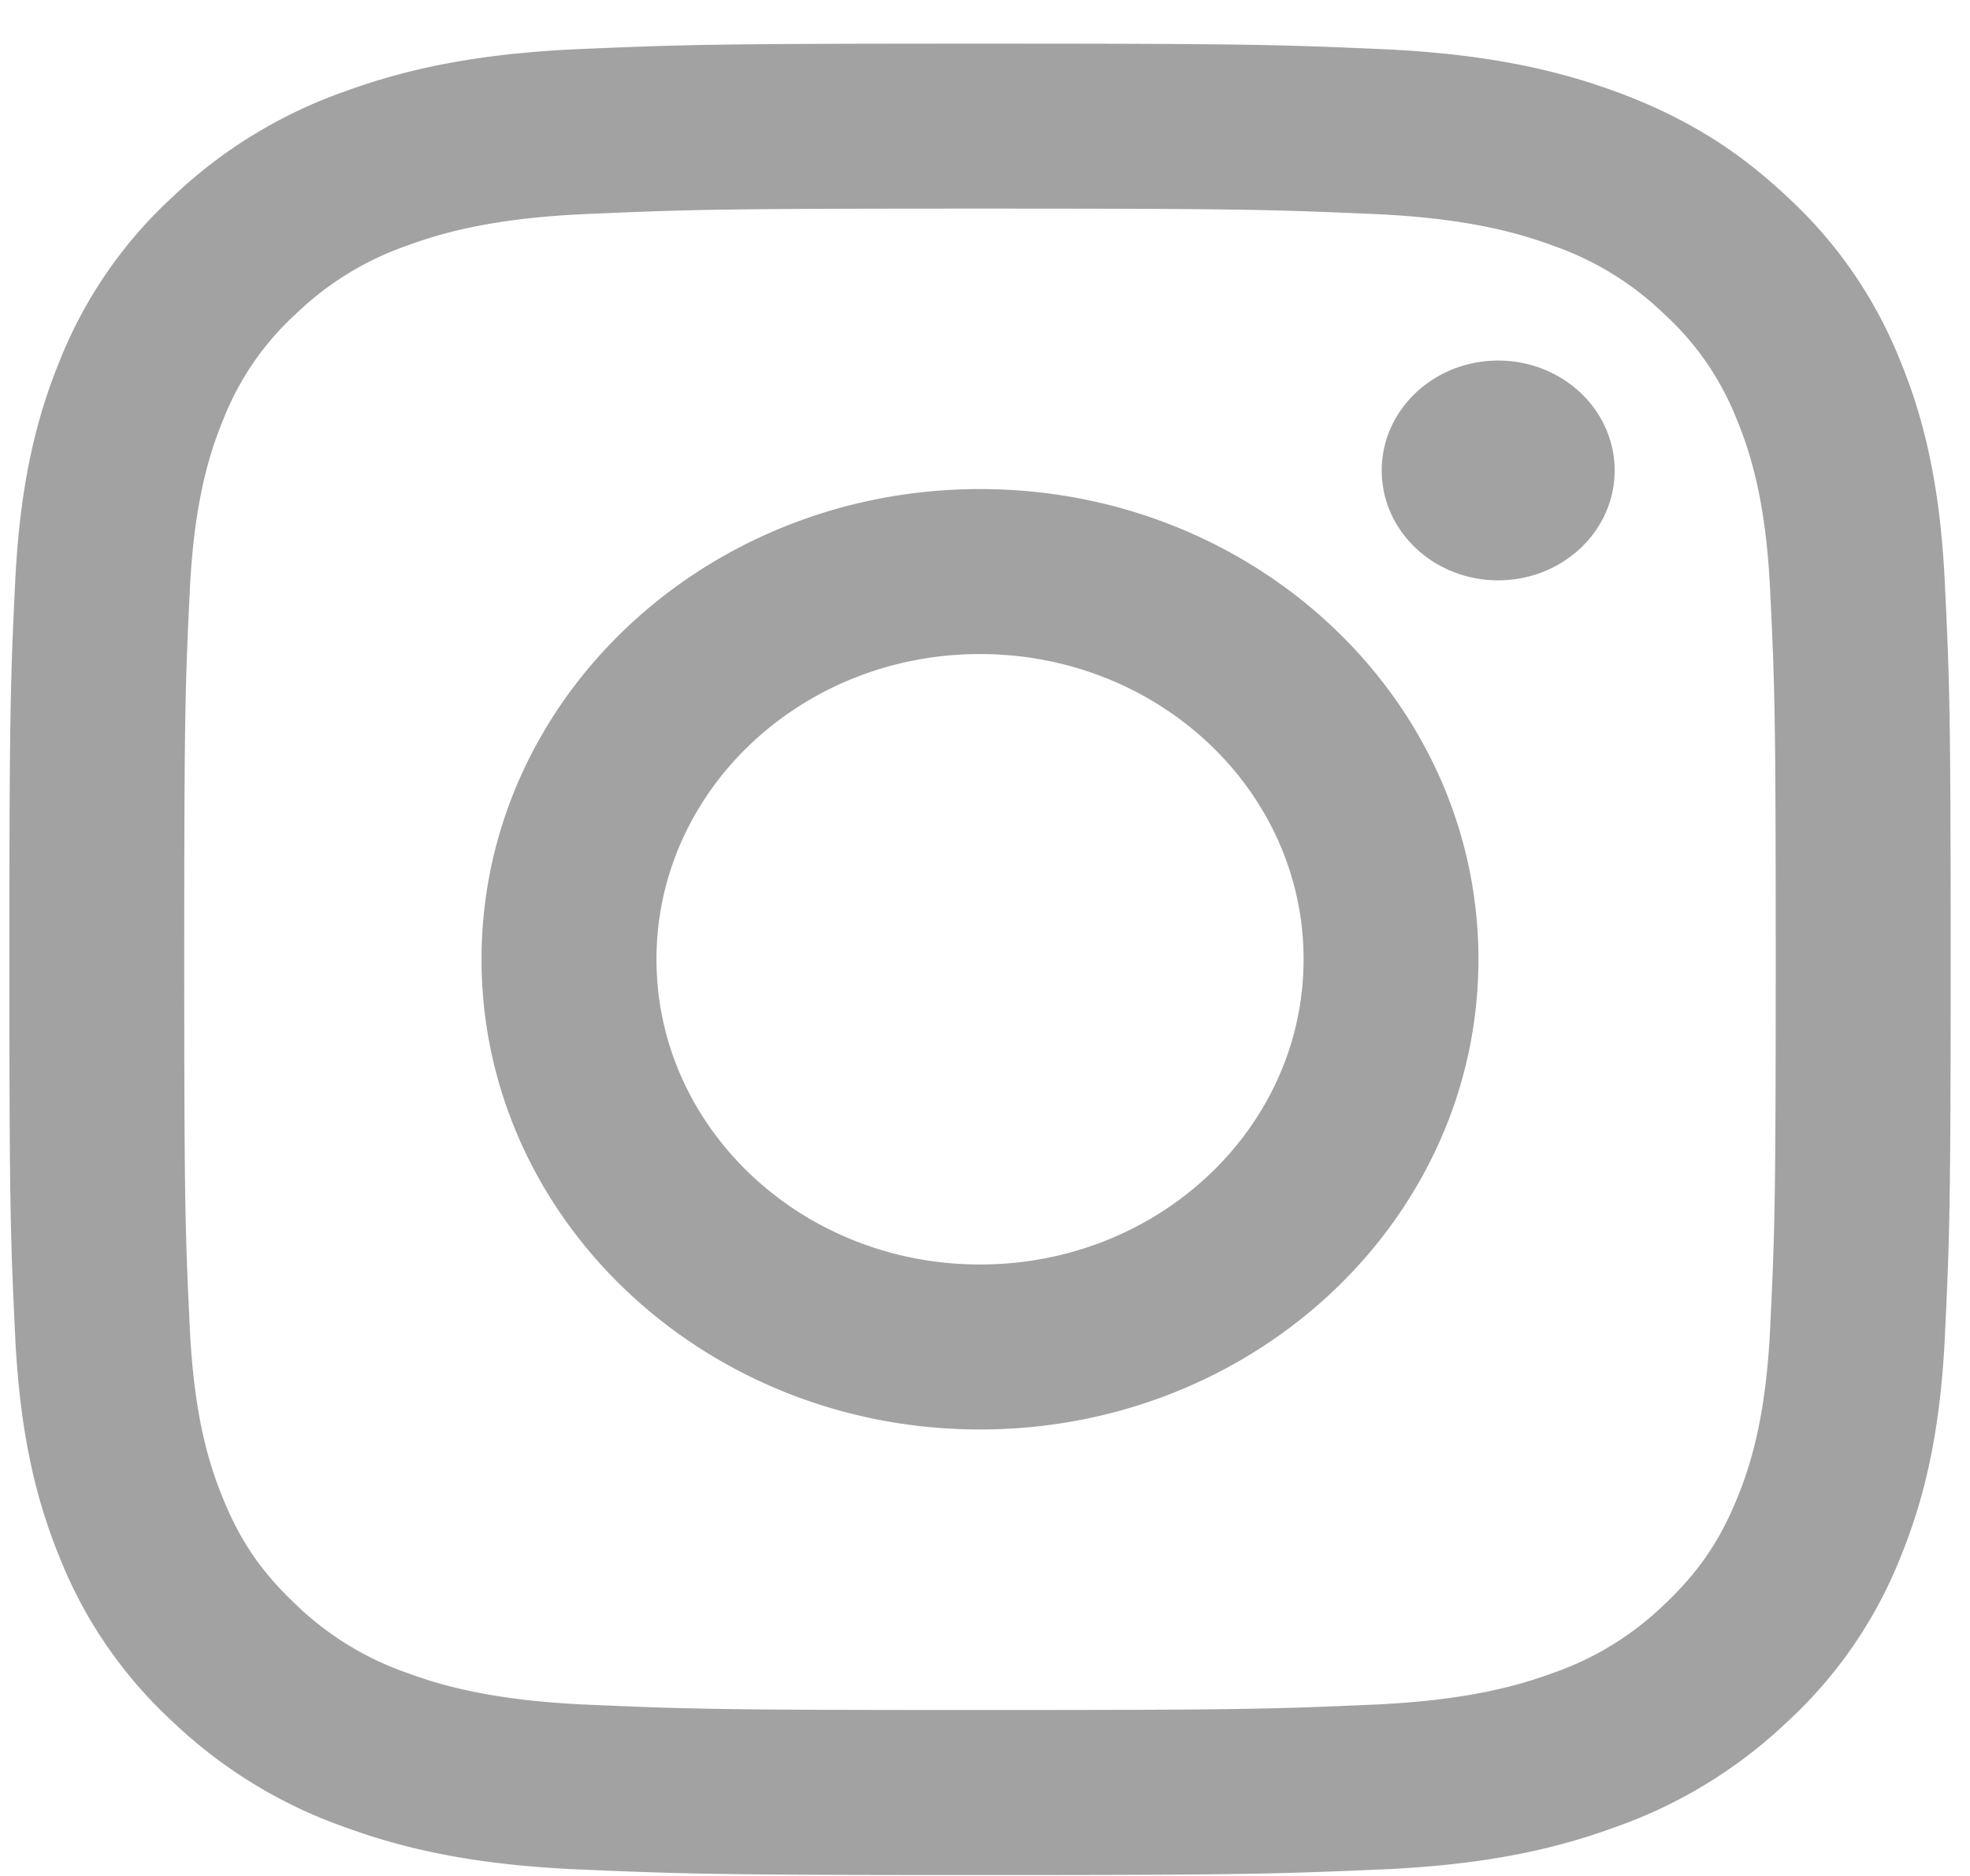 <svg xmlns="http://www.w3.org/2000/svg" width="21" height="20" viewBox="0 0 21 20">
    <path fill="#8B8B8B" fill-rule="evenodd" d="M10.447.465c2.81 0 3.162.01 4.266.058 1.101.048 1.854.213 2.512.454.68.25 1.257.583 1.832 1.126a4.767 4.767 0 0 1 1.194 1.73c.256.62.43 1.33.48 2.37.051 1.04.063 1.373.063 4.024 0 2.652-.012 2.984-.062 4.025-.05 1.04-.225 1.749-.481 2.37a4.767 4.767 0 0 1-1.194 1.73 5.113 5.113 0 0 1-1.832 1.125c-.658.242-1.41.407-2.512.454-1.104.047-1.456.059-4.266.059s-3.163-.012-4.266-.059c-1.102-.047-1.854-.212-2.512-.454a5.113 5.113 0 0 1-1.833-1.126 4.767 4.767 0 0 1-1.193-1.729c-.256-.621-.43-1.33-.481-2.37C.112 13.211.1 12.88.1 10.227c0-2.651.012-2.984.062-4.025.05-1.039.225-1.749.48-2.37a4.767 4.767 0 0 1 1.194-1.729A5.113 5.113 0 0 1 3.67.977C4.327.736 5.08.571 6.181.523 7.284.476 7.637.465 10.447.465zm0 1.759c-2.763 0-3.09.01-4.181.057-1.01.043-1.557.202-1.922.336a3.23 3.23 0 0 0-1.19.73 3.014 3.014 0 0 0-.773 1.123c-.142.344-.31.86-.357 1.812-.05 1.03-.06 1.338-.06 3.945 0 2.607.01 2.916.06 3.945.046.952.215 1.469.357 1.813.187.456.412.78.774 1.122a3.23 3.23 0 0 0 1.19.73c.364.134.912.293 1.92.337 1.092.047 1.419.057 4.182.057 2.763 0 3.09-.01 4.181-.057 1.009-.044 1.557-.203 1.921-.336a3.23 3.23 0 0 0 1.19-.73c.362-.342.586-.667.774-1.123.142-.344.31-.861.356-1.813.05-1.03.06-1.338.06-3.945 0-2.607-.01-2.915-.06-3.945-.046-.952-.214-1.468-.356-1.812a3.014 3.014 0 0 0-.774-1.123 3.23 3.23 0 0 0-1.19-.73c-.364-.134-.912-.293-1.92-.336-1.092-.047-1.42-.057-4.182-.057zm0 2.99c2.934 0 5.313 2.244 5.313 5.013 0 2.769-2.379 5.013-5.313 5.013-2.935 0-5.314-2.244-5.314-5.013 0-2.769 2.38-5.013 5.314-5.013zm0 8.267c1.905 0 3.449-1.457 3.449-3.254s-1.544-3.254-3.45-3.254c-1.904 0-3.448 1.457-3.448 3.254s1.544 3.254 3.449 3.254zm6.765-8.465c0 .647-.556 1.171-1.242 1.171-.685 0-1.241-.524-1.241-1.171s.556-1.172 1.241-1.172c.686 0 1.242.525 1.242 1.172z" opacity=".797"/>
</svg>
